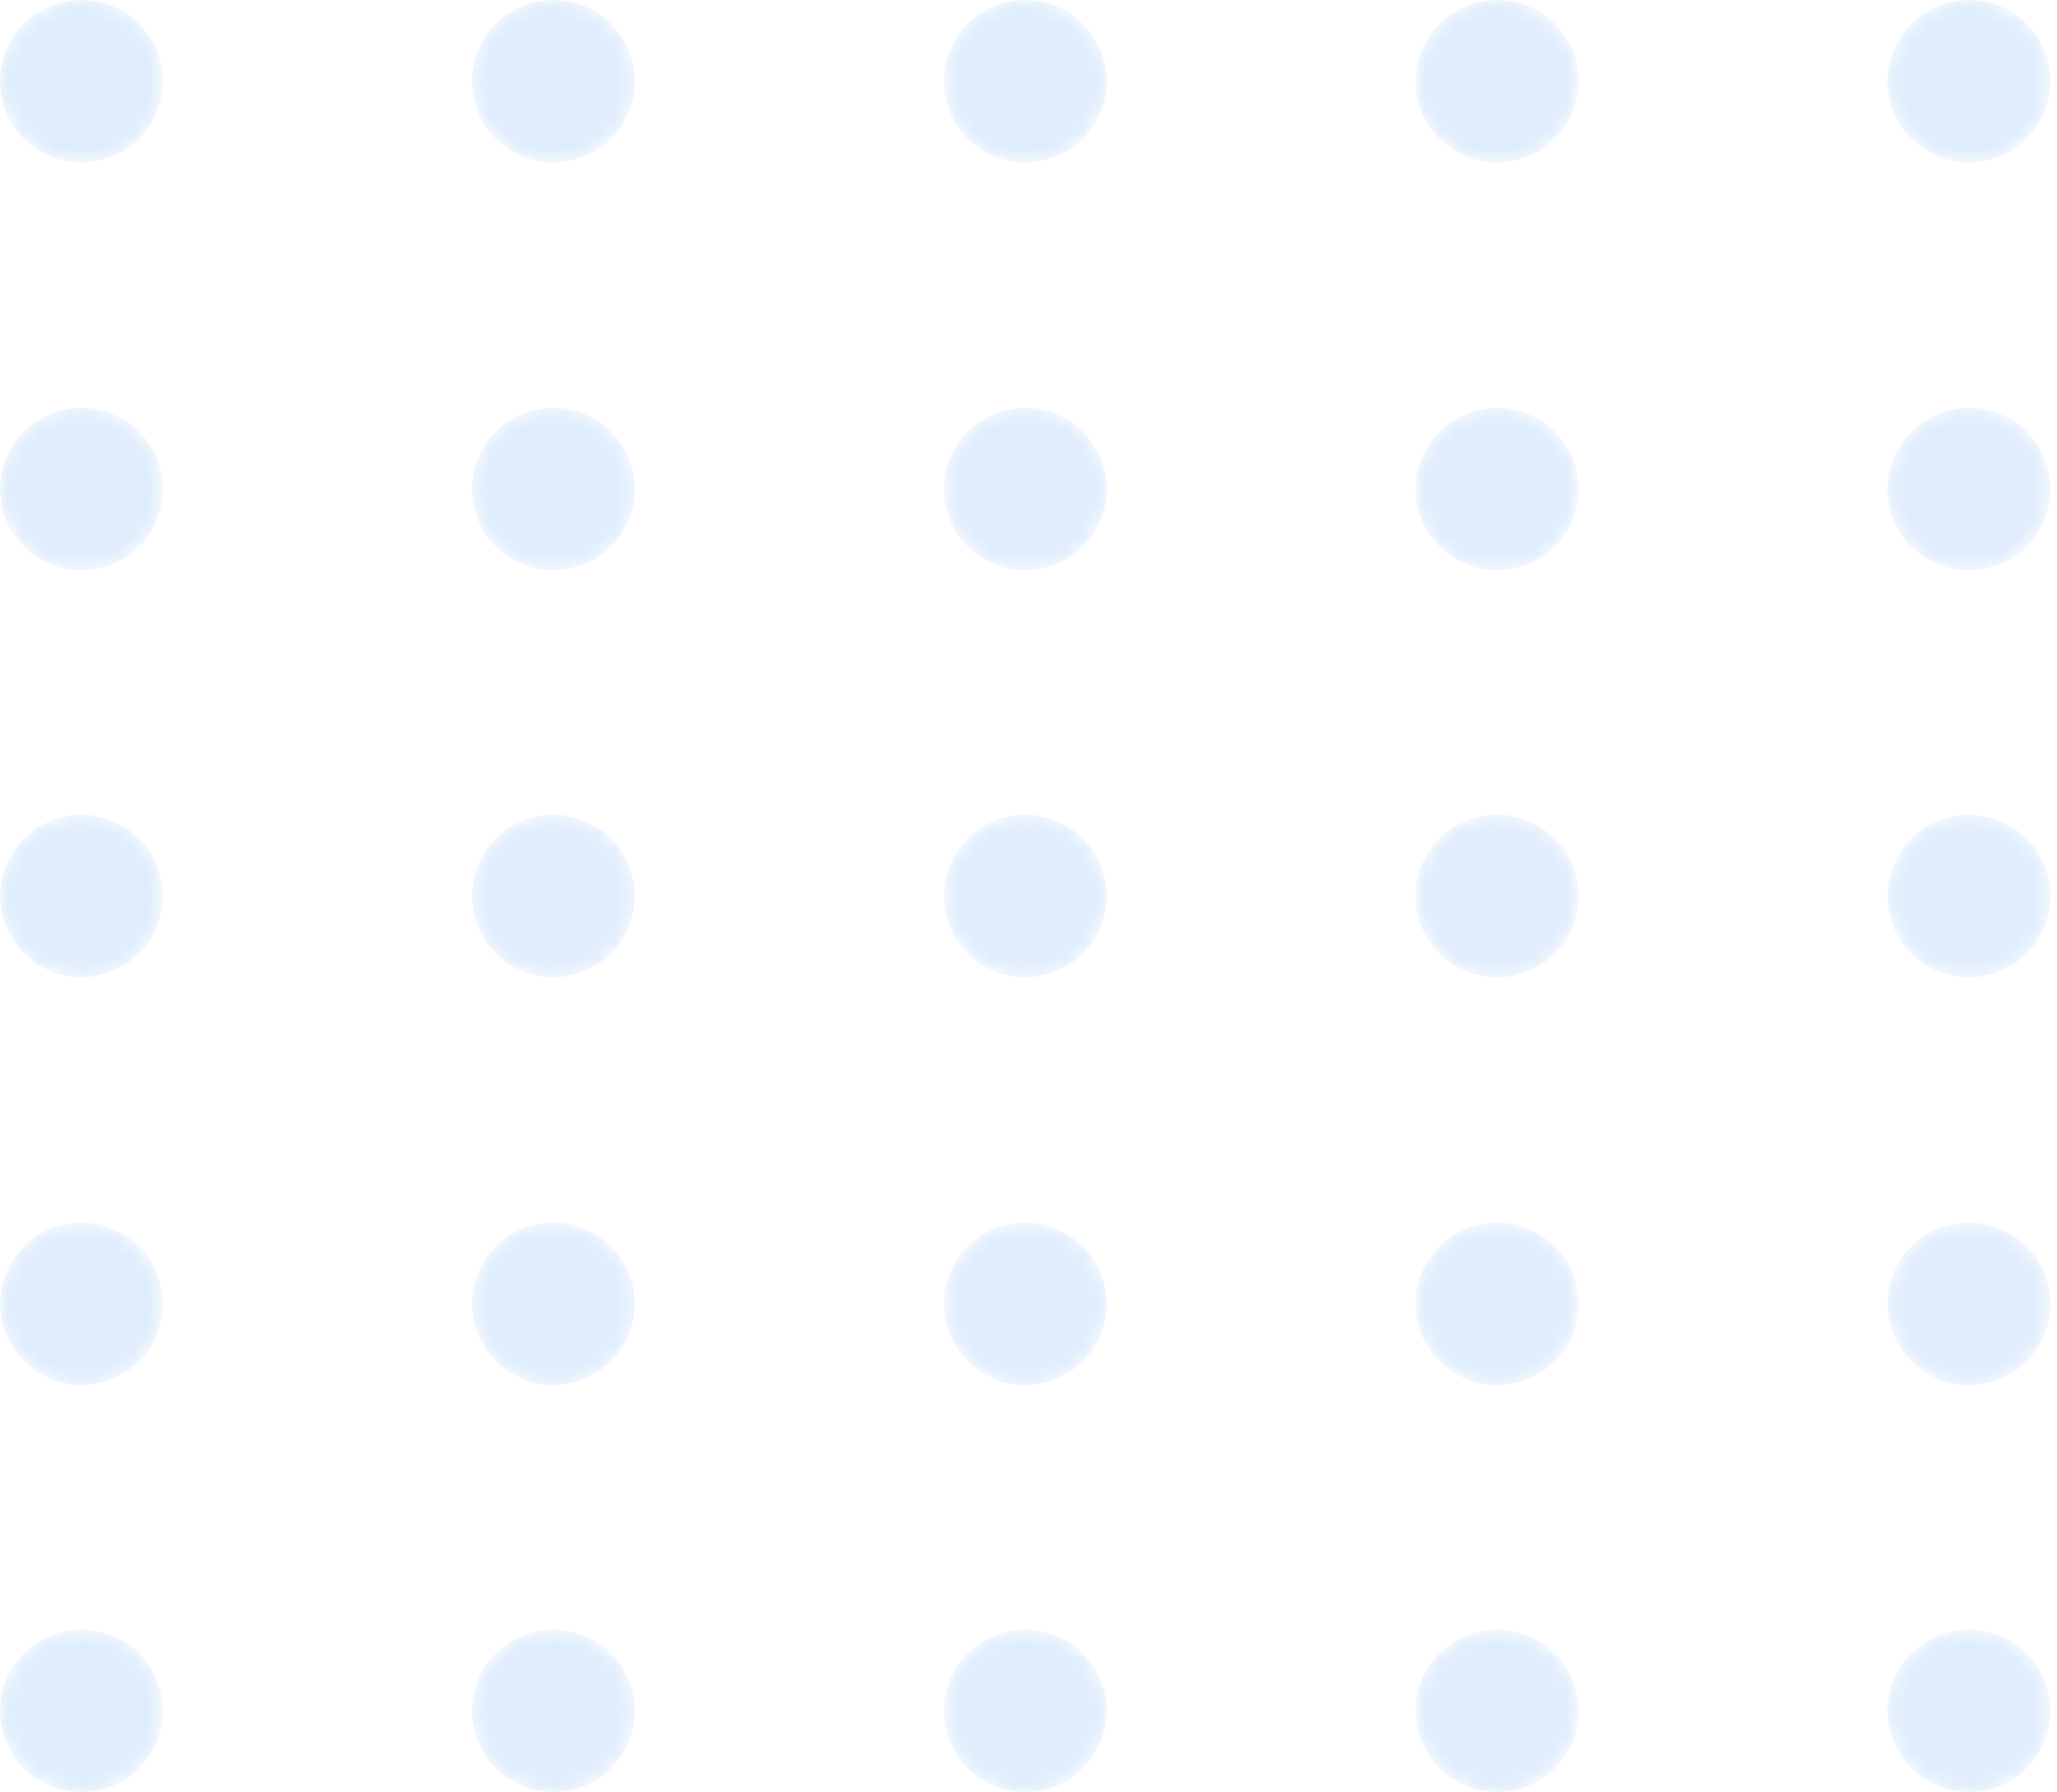 <svg xmlns="http://www.w3.org/2000/svg" xmlns:xlink="http://www.w3.org/1999/xlink" width="132" height="115" fill="none" xmlns:v="https://vecta.io/nano"><g opacity=".3"><mask id="A" maskUnits="userSpaceOnUse" x="0" y="0" width="11" height="11" mask-type="alpha"><path d="M5.228 10.425c2.888 0 5.228-2.334 5.228-5.213S8.116 0 5.228 0 0 2.334 0 5.212s2.341 5.213 5.228 5.213z" fill="url(#Z)"/></mask><g mask="url(#A)"><path d="M5.228 10.425c2.888 0 5.228-2.334 5.228-5.213S8.116 0 5.228 0 0 2.334 0 5.212s2.341 5.213 5.228 5.213z" fill="url(#a)"/></g><mask id="B" maskUnits="userSpaceOnUse" x="30" y="0" width="11" height="11" mask-type="alpha"><path d="M35.509 10.425c2.888 0 5.228-2.334 5.228-5.213S38.397 0 35.509 0s-5.228 2.334-5.228 5.212 2.341 5.213 5.228 5.213z" fill="url(#b)"/></mask><g mask="url(#B)"><path d="M35.509 10.425c2.888 0 5.228-2.334 5.228-5.213S38.397 0 35.509 0s-5.228 2.334-5.228 5.212 2.341 5.213 5.228 5.213z" fill="url(#c)"/></g><mask id="C" maskUnits="userSpaceOnUse" x="60" y="0" width="12" height="11" mask-type="alpha"><path d="M65.791 10.425c2.888 0 5.228-2.334 5.228-5.213S68.678 0 65.791 0s-5.228 2.334-5.228 5.212 2.341 5.213 5.228 5.213z" fill="url(#d)"/></mask><g mask="url(#C)"><path d="M65.791 10.425c2.888 0 5.228-2.334 5.228-5.213S68.678 0 65.791 0s-5.228 2.334-5.228 5.212 2.341 5.213 5.228 5.213z" fill="url(#e)"/></g><mask id="D" maskUnits="userSpaceOnUse" x="90" y="0" width="12" height="11" mask-type="alpha"><path d="M96.072 10.425c2.887 0 5.228-2.334 5.228-5.213S98.959 0 96.072 0s-5.228 2.334-5.228 5.212 2.341 5.213 5.228 5.213z" fill="url(#f)"/></mask><g mask="url(#D)"><path d="M96.072 10.425c2.887 0 5.228-2.334 5.228-5.213S98.959 0 96.072 0s-5.228 2.334-5.228 5.212 2.341 5.213 5.228 5.213z" fill="url(#g)"/></g><mask id="E" maskUnits="userSpaceOnUse" x="121" y="0" width="11" height="11" mask-type="alpha"><path d="M126.353 10.425c2.887 0 5.228-2.334 5.228-5.213S129.24 0 126.353 0s-5.229 2.334-5.229 5.212 2.341 5.213 5.229 5.213z" fill="url(#h)"/></mask><g mask="url(#E)"><path d="M126.353 10.425c2.887 0 5.228-2.334 5.228-5.213S129.24 0 126.353 0s-5.229 2.334-5.229 5.212 2.341 5.213 5.229 5.213z" fill="url(#i)"/></g><mask id="F" maskUnits="userSpaceOnUse" x="0" y="26" width="11" height="11" mask-type="alpha"><path d="M5.228 36.596c2.888 0 5.228-2.334 5.228-5.212s-2.341-5.212-5.228-5.212S0 28.505 0 31.383s2.341 5.212 5.228 5.212z" fill="url(#j)"/></mask><g mask="url(#F)"><path d="M5.228 36.596c2.888 0 5.228-2.334 5.228-5.212s-2.341-5.212-5.228-5.212S0 28.505 0 31.383s2.341 5.212 5.228 5.212z" fill="url(#k)"/></g><mask id="G" maskUnits="userSpaceOnUse" x="30" y="26" width="11" height="11" mask-type="alpha"><path d="M35.509 36.596c2.888 0 5.228-2.334 5.228-5.212s-2.341-5.212-5.228-5.212-5.228 2.334-5.228 5.212 2.341 5.212 5.228 5.212z" fill="url(#l)"/></mask><g mask="url(#G)"><use xlink:href="#AX" fill="url(#m)"/></g><mask id="H" maskUnits="userSpaceOnUse" x="60" y="26" width="12" height="11" mask-type="alpha"><path d="M65.791 36.596c2.888 0 5.228-2.334 5.228-5.212s-2.341-5.212-5.228-5.212-5.228 2.334-5.228 5.212 2.341 5.212 5.228 5.212z" fill="url(#n)"/></mask><g mask="url(#H)"><use xlink:href="#AX" x="30.282" fill="url(#o)"/></g><mask id="I" maskUnits="userSpaceOnUse" x="90" y="26" width="12" height="11" mask-type="alpha"><path d="M96.072 36.596c2.887 0 5.228-2.334 5.228-5.212s-2.341-5.212-5.228-5.212-5.228 2.334-5.228 5.212 2.341 5.212 5.228 5.212z" fill="url(#p)"/></mask><g mask="url(#I)"><path d="M96.072 36.596c2.887 0 5.228-2.334 5.228-5.212s-2.341-5.212-5.228-5.212-5.228 2.334-5.228 5.212 2.341 5.212 5.228 5.212z" fill="url(#q)"/></g><mask id="J" maskUnits="userSpaceOnUse" x="121" y="26" width="11" height="11" mask-type="alpha"><path d="M126.353 36.596c2.887 0 5.228-2.334 5.228-5.212s-2.341-5.212-5.228-5.212-5.229 2.334-5.229 5.212 2.341 5.212 5.229 5.212z" fill="url(#r)"/></mask><g mask="url(#J)"><path d="M126.353 36.596c2.887 0 5.228-2.334 5.228-5.212s-2.341-5.212-5.228-5.212-5.229 2.334-5.229 5.212 2.341 5.212 5.229 5.212z" fill="url(#s)"/></g><mask id="K" maskUnits="userSpaceOnUse" x="0" y="52" width="11" height="11" mask-type="alpha"><path d="M5.228 62.713c2.888 0 5.228-2.334 5.228-5.212s-2.341-5.213-5.228-5.213S0 54.621 0 57.5s2.341 5.212 5.228 5.212z" fill="url(#t)"/></mask><g mask="url(#K)"><path d="M5.228 62.713c2.888 0 5.228-2.334 5.228-5.212s-2.341-5.213-5.228-5.213S0 54.621 0 57.5s2.341 5.212 5.228 5.212z" fill="url(#u)"/></g><mask id="L" maskUnits="userSpaceOnUse" x="30" y="52" width="11" height="11" mask-type="alpha"><path d="M35.509 62.713c2.888 0 5.228-2.334 5.228-5.212s-2.341-5.213-5.228-5.213-5.228 2.334-5.228 5.213 2.341 5.212 5.228 5.212z" fill="url(#v)"/></mask><g mask="url(#L)"><use xlink:href="#AY" fill="url(#w)"/></g><mask id="M" maskUnits="userSpaceOnUse" x="60" y="52" width="12" height="11" mask-type="alpha"><path d="M65.791 62.713c2.888 0 5.228-2.334 5.228-5.212s-2.341-5.213-5.228-5.213-5.228 2.334-5.228 5.213 2.341 5.212 5.228 5.212z" fill="url(#x)"/></mask><g mask="url(#M)"><use xlink:href="#AY" x="30.282" fill="url(#y)"/></g><mask id="N" maskUnits="userSpaceOnUse" x="90" y="52" width="12" height="11" mask-type="alpha"><path d="M96.072 62.713c2.887 0 5.228-2.334 5.228-5.212s-2.341-5.213-5.228-5.213-5.228 2.334-5.228 5.213 2.341 5.212 5.228 5.212z" fill="url(#z)"/></mask><g mask="url(#N)"><path d="M96.072 62.713c2.887 0 5.228-2.334 5.228-5.212s-2.341-5.213-5.228-5.213-5.228 2.334-5.228 5.213 2.341 5.212 5.228 5.212z" fill="url(#AA)"/></g><mask id="O" maskUnits="userSpaceOnUse" x="121" y="52" width="11" height="11" mask-type="alpha"><path d="M126.353 62.713c2.887 0 5.228-2.334 5.228-5.212s-2.341-5.213-5.228-5.213-5.229 2.334-5.229 5.213 2.341 5.212 5.229 5.212z" fill="url(#AB)"/></mask><g mask="url(#O)"><path d="M126.353 62.713c2.887 0 5.228-2.334 5.228-5.212s-2.341-5.213-5.228-5.213-5.229 2.334-5.229 5.213 2.341 5.212 5.229 5.212z" fill="url(#AC)"/></g><mask id="P" maskUnits="userSpaceOnUse" x="0" y="78" width="11" height="11" mask-type="alpha"><path d="M5.228 88.884c2.888 0 5.228-2.334 5.228-5.213s-2.341-5.212-5.228-5.212S0 80.792 0 83.671s2.341 5.213 5.228 5.213z" fill="url(#AD)"/></mask><g mask="url(#P)"><path d="M5.228 88.884c2.888 0 5.228-2.334 5.228-5.213s-2.341-5.212-5.228-5.212S0 80.792 0 83.671s2.341 5.213 5.228 5.213z" fill="url(#AE)"/></g><mask id="Q" maskUnits="userSpaceOnUse" x="30" y="78" width="11" height="11" mask-type="alpha"><path d="M35.509 88.884c2.888 0 5.228-2.334 5.228-5.213s-2.341-5.212-5.228-5.212-5.228 2.334-5.228 5.212 2.341 5.213 5.228 5.213z" fill="url(#AF)"/></mask><g mask="url(#Q)"><use xlink:href="#AZ" fill="url(#AG)"/></g><mask id="R" maskUnits="userSpaceOnUse" x="60" y="78" width="12" height="11" mask-type="alpha"><path d="M65.791 88.884c2.888 0 5.228-2.334 5.228-5.213s-2.341-5.212-5.228-5.212-5.228 2.334-5.228 5.212 2.341 5.213 5.228 5.213z" fill="url(#AH)"/></mask><g mask="url(#R)"><use xlink:href="#AZ" x="30.282" fill="url(#AI)"/></g><mask id="S" maskUnits="userSpaceOnUse" x="90" y="78" width="12" height="11" mask-type="alpha"><path d="M96.072 88.884c2.887 0 5.228-2.334 5.228-5.213s-2.341-5.212-5.228-5.212-5.228 2.334-5.228 5.212 2.341 5.213 5.228 5.213z" fill="url(#AJ)"/></mask><g mask="url(#S)"><path d="M96.072 88.884c2.887 0 5.228-2.334 5.228-5.213s-2.341-5.212-5.228-5.212-5.228 2.334-5.228 5.212 2.341 5.213 5.228 5.213z" fill="url(#AK)"/></g><mask id="T" maskUnits="userSpaceOnUse" x="121" y="78" width="11" height="11" mask-type="alpha"><path d="M126.353 88.884c2.887 0 5.228-2.334 5.228-5.213s-2.341-5.212-5.228-5.212-5.229 2.334-5.229 5.212 2.341 5.213 5.229 5.213z" fill="url(#AL)"/></mask><g mask="url(#T)"><use xlink:href="#Aa" fill="url(#AM)"/></g><mask id="U" maskUnits="userSpaceOnUse" x="0" y="104" width="11" height="11" mask-type="alpha"><path d="M5.228 115c2.888 0 5.228-2.334 5.228-5.213s-2.341-5.212-5.228-5.212S0 106.909 0 109.787 2.341 115 5.228 115z" fill="url(#AN)"/></mask><g mask="url(#U)"><path d="M5.228 115c2.888 0 5.228-2.334 5.228-5.213s-2.341-5.212-5.228-5.212S0 106.909 0 109.787 2.341 115 5.228 115z" fill="url(#AO)"/></g><mask id="V" maskUnits="userSpaceOnUse" x="30" y="104" width="11" height="11" mask-type="alpha"><path d="M35.509 115c2.888 0 5.228-2.334 5.228-5.213s-2.341-5.212-5.228-5.212-5.228 2.334-5.228 5.212S32.622 115 35.509 115z" fill="url(#AP)"/></mask><g mask="url(#V)"><path d="M35.509 115c2.888 0 5.228-2.334 5.228-5.213s-2.341-5.212-5.228-5.212-5.228 2.334-5.228 5.212S32.622 115 35.509 115z" fill="url(#AQ)"/></g><mask id="W" maskUnits="userSpaceOnUse" x="60" y="104" width="12" height="11" mask-type="alpha"><path d="M65.791 115c2.888 0 5.228-2.334 5.228-5.213s-2.341-5.212-5.228-5.212-5.228 2.334-5.228 5.212S62.903 115 65.791 115z" fill="url(#AR)"/></mask><g mask="url(#W)"><path d="M65.791 115c2.888 0 5.228-2.334 5.228-5.213s-2.341-5.212-5.228-5.212-5.228 2.334-5.228 5.212S62.903 115 65.791 115z" fill="url(#AS)"/></g><mask id="X" maskUnits="userSpaceOnUse" x="90" y="104" width="12" height="11" mask-type="alpha"><path d="M96.072 115c2.887 0 5.228-2.334 5.228-5.213s-2.341-5.212-5.228-5.212-5.228 2.334-5.228 5.212S93.184 115 96.072 115z" fill="url(#AT)"/></mask><g mask="url(#X)"><path d="M96.072 115c2.887 0 5.228-2.334 5.228-5.213s-2.341-5.212-5.228-5.212-5.228 2.334-5.228 5.212S93.184 115 96.072 115z" fill="url(#AU)"/></g><mask id="Y" maskUnits="userSpaceOnUse" x="121" y="104" width="11" height="11" mask-type="alpha"><path d="M126.353 115c2.887 0 5.228-2.334 5.228-5.213s-2.341-5.212-5.228-5.212-5.229 2.334-5.229 5.212 2.341 5.213 5.229 5.213z" fill="url(#AV)"/></mask><g mask="url(#Y)"><use xlink:href="#Aa" y="26.116" fill="url(#AW)"/></g></g><defs><linearGradient id="Z" x1="54.996" y1="131.134" x2="-16.406" y2="-50.67" xlink:href="#Ab"><stop/><stop offset="1" stop-color="#fff"/></linearGradient><linearGradient id="a" x1="54.996" y1="131.134" x2="-16.406" y2="-50.67" xlink:href="#Ab"><stop stop-color="#97c3f9"/><stop offset="1" stop-color="#93c1f9"/></linearGradient><linearGradient id="b" x1="81.201" y1="120.843" x2="9.799" y2="-60.961" xlink:href="#Ab"><stop/><stop offset="1" stop-color="#fff"/></linearGradient><linearGradient id="c" x1="81.201" y1="120.843" x2="9.799" y2="-60.961" xlink:href="#Ab"><stop stop-color="#97c3f9"/><stop offset="1" stop-color="#93c1f9"/></linearGradient><linearGradient id="d" x1="107.405" y1="110.551" x2="36.003" y2="-71.253" xlink:href="#Ab"><stop/><stop offset="1" stop-color="#fff"/></linearGradient><linearGradient id="e" x1="107.405" y1="110.551" x2="36.003" y2="-71.253" xlink:href="#Ab"><stop stop-color="#97c3f9"/><stop offset="1" stop-color="#93c1f9"/></linearGradient><linearGradient id="f" x1="133.609" y1="100.259" x2="62.208" y2="-81.544" xlink:href="#Ab"><stop/><stop offset="1" stop-color="#fff"/></linearGradient><linearGradient id="g" x1="133.609" y1="100.259" x2="62.208" y2="-81.544" xlink:href="#Ab"><stop stop-color="#97c3f9"/><stop offset="1" stop-color="#93c1f9"/></linearGradient><linearGradient id="h" x1="159.813" y1="89.968" x2="88.412" y2="-91.836" xlink:href="#Ab"><stop/><stop offset="1" stop-color="#fff"/></linearGradient><linearGradient id="i" x1="159.813" y1="89.968" x2="88.412" y2="-91.836" xlink:href="#Ab"><stop stop-color="#97c3f9"/><stop offset="1" stop-color="#93c1f9"/></linearGradient><linearGradient id="j" x1="46.054" y1="134.645" x2="-25.347" y2="-47.157" xlink:href="#Ab"><stop/><stop offset="1" stop-color="#fff"/></linearGradient><linearGradient id="k" x1="46.054" y1="134.645" x2="-25.347" y2="-47.157" xlink:href="#Ab"><stop stop-color="#97c3f9"/><stop offset="1" stop-color="#93c1f9"/></linearGradient><linearGradient id="l" x1="72.258" y1="124.354" x2=".858" y2="-57.449" xlink:href="#Ab"><stop/><stop offset="1" stop-color="#fff"/></linearGradient><linearGradient id="m" x1="72.258" y1="124.354" x2=".858" y2="-57.449" xlink:href="#Ab"><stop stop-color="#97c3f9"/><stop offset="1" stop-color="#93c1f9"/></linearGradient><linearGradient id="n" x1="98.462" y1="114.062" x2="27.062" y2="-67.74" xlink:href="#Ab"><stop/><stop offset="1" stop-color="#fff"/></linearGradient><linearGradient id="o" x1="68.18" y1="114.062" x2="-3.22" y2="-67.74" xlink:href="#Ab"><stop stop-color="#97c3f9"/><stop offset="1" stop-color="#93c1f9"/></linearGradient><linearGradient id="p" x1="124.667" y1="103.771" x2="53.266" y2="-78.032" xlink:href="#Ab"><stop/><stop offset="1" stop-color="#fff"/></linearGradient><linearGradient id="q" x1="124.667" y1="103.771" x2="53.266" y2="-78.032" xlink:href="#Ab"><stop stop-color="#97c3f9"/><stop offset="1" stop-color="#93c1f9"/></linearGradient><linearGradient id="r" x1="150.871" y1="93.479" x2="79.471" y2="-88.323" xlink:href="#Ab"><stop/><stop offset="1" stop-color="#fff"/></linearGradient><linearGradient id="s" x1="150.871" y1="93.479" x2="79.471" y2="-88.323" xlink:href="#Ab"><stop stop-color="#97c3f9"/><stop offset="1" stop-color="#93c1f9"/></linearGradient><linearGradient id="t" x1="37.111" y1="138.158" x2="-34.29" y2="-43.646" xlink:href="#Ab"><stop/><stop offset="1" stop-color="#fff"/></linearGradient><linearGradient id="u" x1="37.111" y1="138.158" x2="-34.29" y2="-43.646" xlink:href="#Ab"><stop stop-color="#97c3f9"/><stop offset="1" stop-color="#93c1f9"/></linearGradient><linearGradient id="v" x1="63.316" y1="127.867" x2="-8.086" y2="-53.937" xlink:href="#Ab"><stop/><stop offset="1" stop-color="#fff"/></linearGradient><linearGradient id="w" x1="63.316" y1="127.867" x2="-8.086" y2="-53.937" xlink:href="#Ab"><stop stop-color="#97c3f9"/><stop offset="1" stop-color="#93c1f9"/></linearGradient><linearGradient id="x" x1="89.52" y1="117.575" x2="18.119" y2="-64.229" xlink:href="#Ab"><stop/><stop offset="1" stop-color="#fff"/></linearGradient><linearGradient id="y" x1="59.238" y1="117.575" x2="-12.163" y2="-64.229" xlink:href="#Ab"><stop stop-color="#97c3f9"/><stop offset="1" stop-color="#93c1f9"/></linearGradient><linearGradient id="z" x1="115.724" y1="107.283" x2="44.323" y2="-74.52" xlink:href="#Ab"><stop/><stop offset="1" stop-color="#fff"/></linearGradient><linearGradient id="AA" x1="115.724" y1="107.283" x2="44.323" y2="-74.52" xlink:href="#Ab"><stop stop-color="#97c3f9"/><stop offset="1" stop-color="#93c1f9"/></linearGradient><linearGradient id="AB" x1="141.929" y1="96.992" x2="70.527" y2="-84.812" xlink:href="#Ab"><stop/><stop offset="1" stop-color="#fff"/></linearGradient><linearGradient id="AC" x1="141.929" y1="96.992" x2="70.527" y2="-84.812" xlink:href="#Ab"><stop stop-color="#97c3f9"/><stop offset="1" stop-color="#93c1f9"/></linearGradient><linearGradient id="AD" x1="28.169" y1="141.67" x2="-43.233" y2="-40.134" xlink:href="#Ab"><stop/><stop offset="1" stop-color="#fff"/></linearGradient><linearGradient id="AE" x1="28.169" y1="141.67" x2="-43.233" y2="-40.134" xlink:href="#Ab"><stop stop-color="#97c3f9"/><stop offset="1" stop-color="#93c1f9"/></linearGradient><linearGradient id="AF" x1="54.373" y1="131.379" x2="-17.028" y2="-50.425" xlink:href="#Ab"><stop/><stop offset="1" stop-color="#fff"/></linearGradient><linearGradient id="AG" x1="54.373" y1="131.379" x2="-17.028" y2="-50.425" xlink:href="#Ab"><stop stop-color="#97c3f9"/><stop offset="1" stop-color="#93c1f9"/></linearGradient><linearGradient id="AH" x1="80.578" y1="121.087" x2="9.176" y2="-60.717" xlink:href="#Ab"><stop/><stop offset="1" stop-color="#fff"/></linearGradient><linearGradient id="AI" x1="50.296" y1="121.087" x2="-21.106" y2="-60.717" xlink:href="#Ab"><stop stop-color="#97c3f9"/><stop offset="1" stop-color="#93c1f9"/></linearGradient><linearGradient id="AJ" x1="106.782" y1="110.796" x2="35.38" y2="-71.008" xlink:href="#Ab"><stop/><stop offset="1" stop-color="#fff"/></linearGradient><linearGradient id="AK" x1="106.782" y1="110.796" x2="35.38" y2="-71.008" xlink:href="#Ab"><stop stop-color="#97c3f9"/><stop offset="1" stop-color="#93c1f9"/></linearGradient><linearGradient id="AL" x1="132.986" y1="100.504" x2="61.585" y2="-81.3" xlink:href="#Ab"><stop/><stop offset="1" stop-color="#fff"/></linearGradient><linearGradient id="AM" x1="132.986" y1="100.504" x2="61.585" y2="-81.3" xlink:href="#Ab"><stop stop-color="#97c3f9"/><stop offset="1" stop-color="#93c1f9"/></linearGradient><linearGradient id="AN" x1="19.227" y1="145.182" x2="-52.175" y2="-36.622" xlink:href="#Ab"><stop/><stop offset="1" stop-color="#fff"/></linearGradient><linearGradient id="AO" x1="19.227" y1="145.182" x2="-52.175" y2="-36.622" xlink:href="#Ab"><stop stop-color="#97c3f9"/><stop offset="1" stop-color="#93c1f9"/></linearGradient><linearGradient id="AP" x1="45.431" y1="134.89" x2="-25.971" y2="-46.913" xlink:href="#Ab"><stop/><stop offset="1" stop-color="#fff"/></linearGradient><linearGradient id="AQ" x1="45.431" y1="134.89" x2="-25.971" y2="-46.913" xlink:href="#Ab"><stop stop-color="#97c3f9"/><stop offset="1" stop-color="#93c1f9"/></linearGradient><linearGradient id="AR" x1="71.635" y1="124.599" x2=".234" y2="-57.205" xlink:href="#Ab"><stop/><stop offset="1" stop-color="#fff"/></linearGradient><linearGradient id="AS" x1="71.635" y1="124.599" x2=".234" y2="-57.205" xlink:href="#Ab"><stop stop-color="#97c3f9"/><stop offset="1" stop-color="#93c1f9"/></linearGradient><linearGradient id="AT" x1="97.84" y1="114.307" x2="26.438" y2="-67.496" xlink:href="#Ab"><stop/><stop offset="1" stop-color="#fff"/></linearGradient><linearGradient id="AU" x1="97.84" y1="114.307" x2="26.438" y2="-67.496" xlink:href="#Ab"><stop stop-color="#97c3f9"/><stop offset="1" stop-color="#93c1f9"/></linearGradient><linearGradient id="AV" x1="124.044" y1="104.016" x2="52.642" y2="-77.788" xlink:href="#Ab"><stop/><stop offset="1" stop-color="#fff"/></linearGradient><linearGradient id="AW" x1="124.044" y1="77.9" x2="52.642" y2="-103.904" xlink:href="#Ab"><stop stop-color="#97c3f9"/><stop offset="1" stop-color="#93c1f9"/></linearGradient><path id="AX" d="M35.509 36.596c2.888 0 5.228-2.334 5.228-5.212s-2.341-5.212-5.228-5.212-5.228 2.334-5.228 5.212 2.341 5.212 5.228 5.212z"/><path id="AY" d="M35.509 62.713c2.888 0 5.228-2.334 5.228-5.212s-2.341-5.213-5.228-5.213-5.228 2.334-5.228 5.213 2.341 5.212 5.228 5.212z"/><path id="AZ" d="M35.509 88.884c2.888 0 5.228-2.334 5.228-5.213s-2.341-5.212-5.228-5.212-5.228 2.334-5.228 5.212 2.341 5.213 5.228 5.213z"/><path id="Aa" d="M126.353 88.884c2.887 0 5.228-2.334 5.228-5.213s-2.341-5.212-5.228-5.212-5.229 2.334-5.229 5.212 2.341 5.213 5.229 5.213z"/><linearGradient id="Ab" gradientUnits="userSpaceOnUse"/></defs></svg>